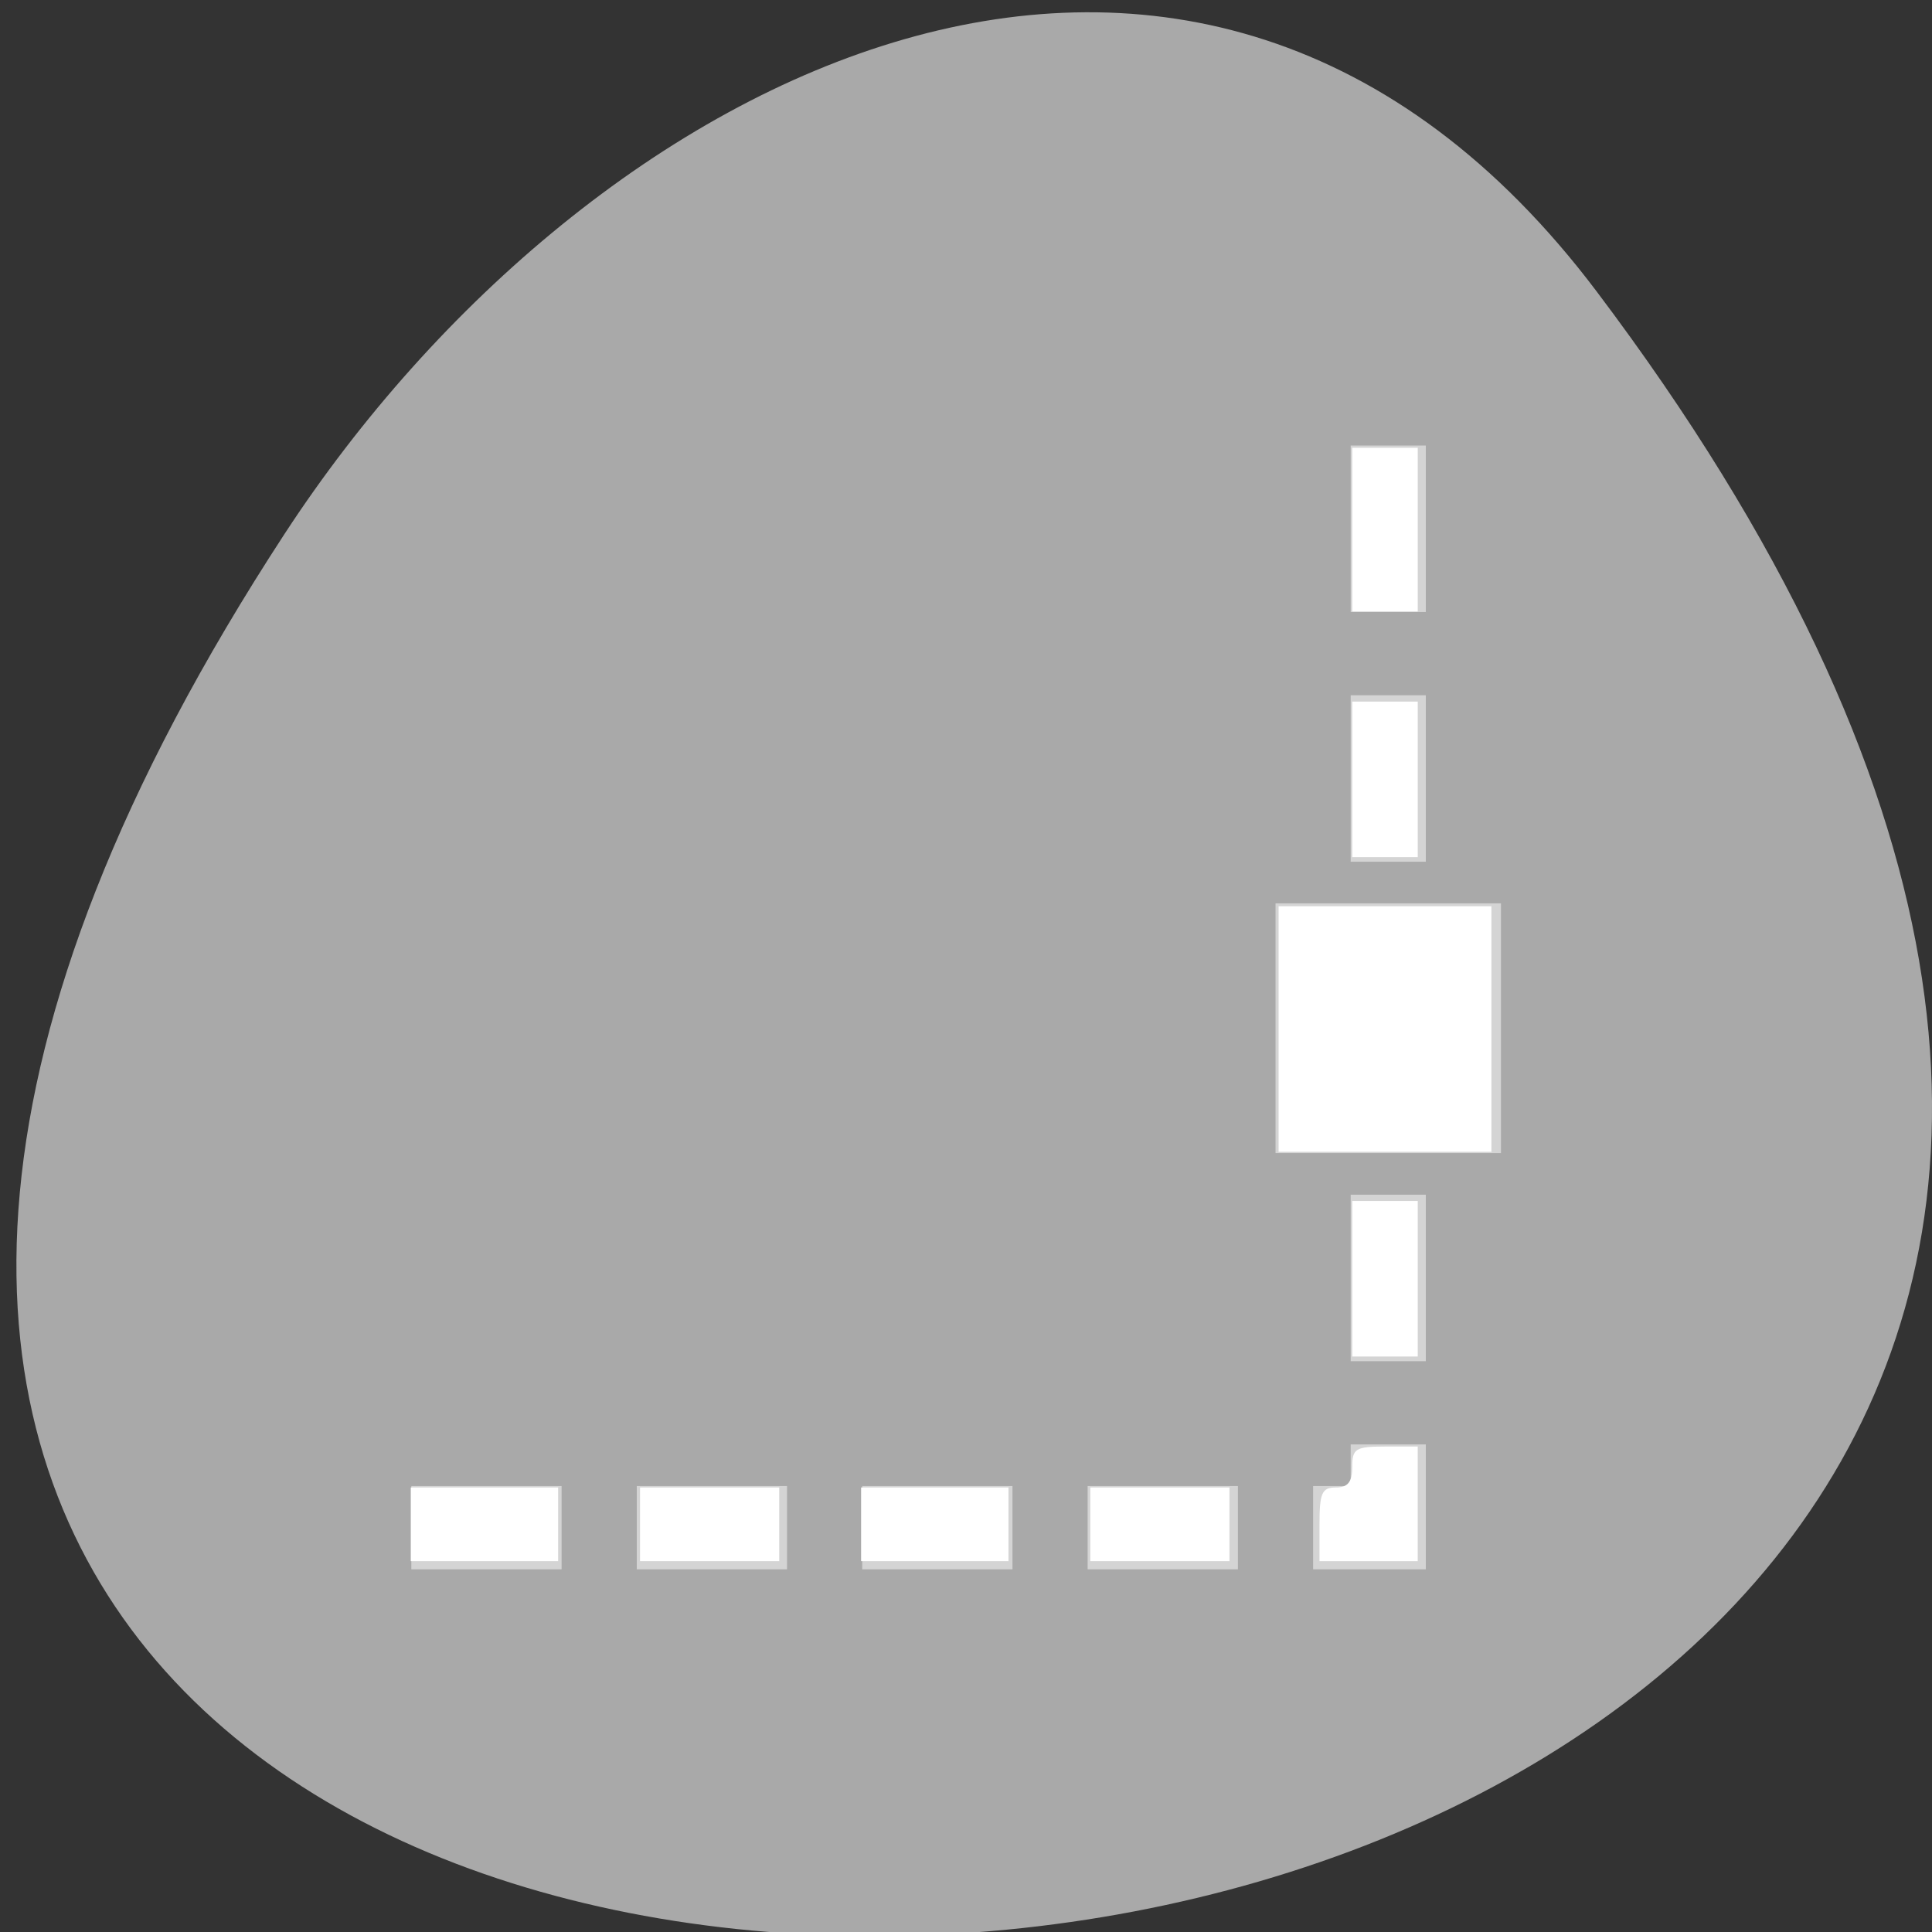 <svg xmlns="http://www.w3.org/2000/svg" viewBox="0 0 256 256"><rect x="0" y="0" width="256" height="256" fill="#333333" stroke="none"/><defs><clipPath><path transform="matrix(15.333 0 0 11.5 415 -125.5)" d="m -24 13 c 0 1.105 -0.672 2 -1.5 2 -0.828 0 -1.5 -0.895 -1.5 -2 0 -1.105 0.672 -2 1.5 -2 0.828 0 1.5 0.895 1.5 2 z"/></clipPath><filter style="color-interpolation-filters:sRGB"><feBlend mode="darken" in2="BackgroundImage"/></filter></defs><g style="color:#000"><path d="m 291.82 921.19 c 200.11 265.25 -350.59 302.94 -173.86 32.17 40.29 -61.728 120.86 -102.43 173.86 -32.17 z" transform="translate(-80.27 -882.59)" style="fill:#a9a9a9"/><path d="m 526.29 199.85 v 1.139 v 2.278 v 1.139 h 2.178 v -1.139 v -2.278 v -1.139 h -2.178 z m 0 6.834 v 1.139 v 2.278 v 1.139 h 2.178 v -1.139 v -2.278 v -1.139 h -2.178 z m -2.178 5.695 v 6.834 h 6.535 v -6.834 h -6.535 z m 2.178 7.973 v 1.139 v 2.278 v 1.139 h 2.178 v -1.139 v -2.278 v -1.139 h -2.178 z m 0 6.834 v 1.139 h -1.089 v 2.278 h 1.089 h 1.089 h 1.089 v -1.139 v -1.139 v -1.139 h -2.178 z m -27.23 1.139 v 2.278 h 1.089 h 2.178 h 1.089 v -2.278 h -1.089 h -2.178 h -1.089 z m 6.535 0 v 2.278 h 1.089 h 2.178 h 1.089 v -2.278 h -1.089 h -2.178 h -1.089 z m 6.535 0 v 2.278 h 1.089 h 2.178 h 1.089 v -2.278 h -1.089 h -2.178 h -1.089 z m 6.535 0 v 2.278 h 1.089 h 2.178 h 1.089 v -2.278 h -1.089 h -2.178 h -1.089 z" transform="matrix(4.571 0 0 4.842 -2226.7 -908.64)" style="fill:#fff;opacity:0.5;enable-background:new"/></g><g style="fill:#fff"><path d="m 169.42 136.35 v -16.271 h 14.1 h 14.1 v 16.271 v 16.271 h -14.1 h -14.1 v -16.271 z"/><path d="m 179.18 103.27 v -10.305 h 4.339 h 4.339 v 10.305 v 10.305 h -4.339 h -4.339 v -10.305 z"/><path d="m 179.18 70.18 v -10.847 h 4.339 h 4.339 v 10.847 v 10.847 h -4.339 h -4.339 v -10.847 z"/><path d="m 179.18 169.44 v -10.305 h 4.339 h 4.339 v 10.305 v 10.305 h -4.339 h -4.339 v -10.305 z"/><path d="m 174.84 201.98 c 0 -4.158 0.321 -4.881 2.169 -4.881 1.591 0 2.169 -0.723 2.169 -2.712 0 -2.441 0.434 -2.712 4.339 -2.712 h 4.339 v 7.593 v 7.593 h -6.508 h -6.508 v -4.881 z"/><path d="m 144.47 201.98 v -4.881 h 9.22 h 9.22 v 4.881 v 4.881 h -9.22 h -9.22 v -4.881 z"/><path d="m 114.1 201.98 v -4.881 h 9.763 h 9.763 v 4.881 v 4.881 h -9.763 h -9.763 v -4.881 z"/><path d="m 84.81 201.98 v -4.881 h 9.22 h 9.22 v 4.881 v 4.881 h -9.22 h -9.22 v -4.881 z"/><path d="m 54.43 201.98 v -4.881 h 9.763 h 9.763 v 4.881 v 4.881 h -9.763 h -9.763 v -4.881 z"/></g></svg>